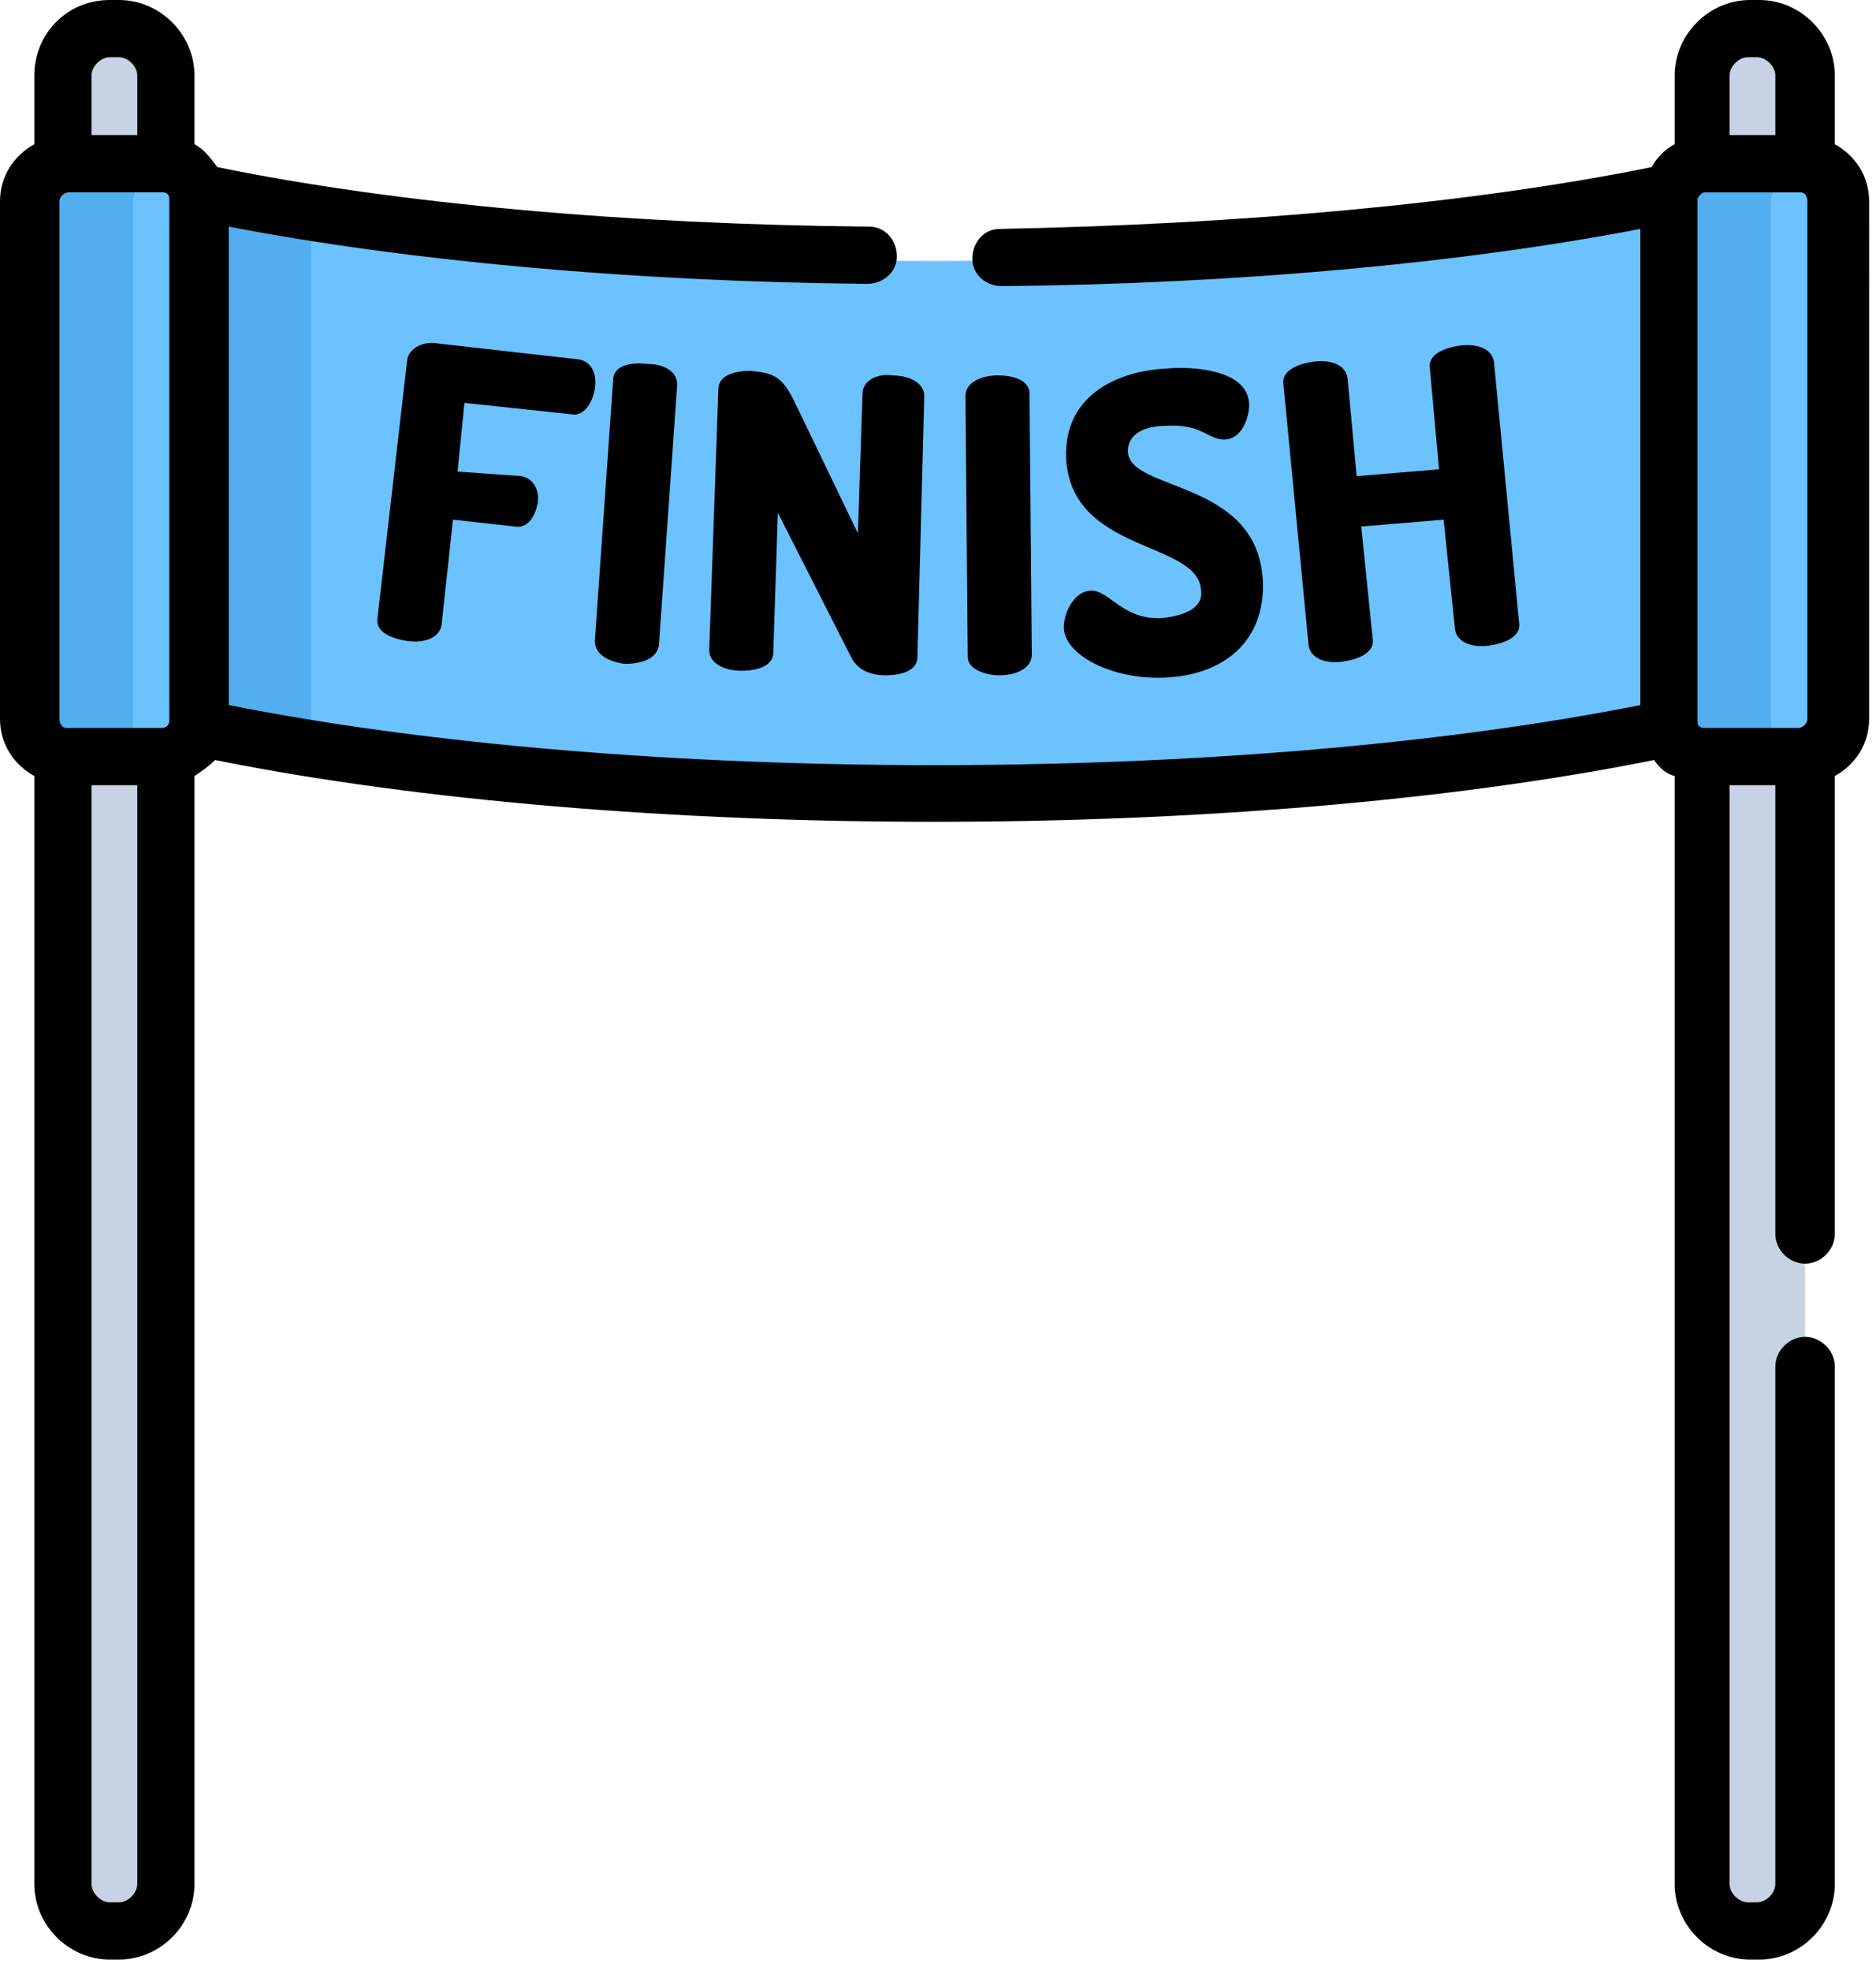<?xml version="1.0" encoding="utf-8"?>
<!-- Generator: Adobe Illustrator 27.1.1, SVG Export Plug-In . SVG Version: 6.00 Build 0)  -->
<svg version="1.1" id="Layer_1" xmlns:svgjs="http://svgjs.com/svgjs"
	 xmlns="http://www.w3.org/2000/svg" xmlns:xlink="http://www.w3.org/1999/xlink" x="0px" y="0px" viewBox="0 0 82 86.1"
	 style="enable-background:new 0 0 82 86.1;" xml:space="preserve">
<style type="text/css">
	.st0{fill:#C7D2E5;}
	.st1{fill:#6BC2FF;}
	.st2{fill:#52AEEE;}
</style>
<g>
	<g>
		<path class="st0" d="M78.8,32.9h-4.2c0,0-0.1,0-0.1,0v49.5c0,1.1,0.9,2,2,2h0.4c1.1,0,2-0.9,2-2V32.9
			C78.9,32.9,78.8,32.9,78.8,32.9z"/>
		<path class="st0" d="M7.1,32.9H2.9c0,0-0.1,0-0.1,0v49.5c0,1.1,0.9,2,2,2h0.4c1.1,0,2-0.9,2-2V32.9C7.2,32.9,7.2,32.9,7.1,32.9z"
			/>
		<path class="st0" d="M74.6,7.5h4.2c0,0,0.1,0,0.1,0v-4c0-1.1-0.9-2.1-2-2.1h-0.4c-1.1,0-2,0.9-2,2.1v4C74.5,7.5,74.5,7.5,74.6,7.5
			z"/>
		<path class="st0" d="M2.9,7.5h4.2c0,0,0.1,0,0.1,0v-4c0-1.1-0.9-2.1-2-2.1H4.8c-1.1,0-2,0.9-2,2.1v4C2.8,7.5,2.9,7.5,2.9,7.5z"/>
	</g>
	<path class="st1" d="M73.4,31.5V8.9c0-0.1,0-0.3,0.1-0.4c-8.5,1.8-20.1,2.9-32.7,2.9S16.6,10.3,8,8.5c0,0.1,0.1,0.3,0.1,0.4v22.6
		c0,0.1,0,0.2,0,0.3c8.5,1.8,20,2.9,32.7,2.9c12.7,0,24.2-1.1,32.7-2.9C73.4,31.8,73.4,31.6,73.4,31.5z"/>
	<path class="st2" d="M8.1,31.9c1.7,0.4,3.6,0.7,5.5,1V9.5c-2-0.3-3.8-0.6-5.5-1c0,0.1,0.1,0.3,0.1,0.4v22.6
		C8.1,31.6,8.1,31.8,8.1,31.9z"/>
	<path class="st1" d="M78.8,7.3h-4.2C73.7,7.3,73,8,73,8.9v22.6c0,0.9,0.7,1.6,1.6,1.6h4.2c0.9,0,1.6-0.7,1.6-1.6V8.9
		C80.4,8,79.7,7.3,78.8,7.3z"/>
	<path class="st1" d="M7.1,7.3H2.9C2,7.3,1.3,8,1.3,8.9v22.6c0,0.9,0.7,1.6,1.6,1.6h4.2c0.9,0,1.6-0.7,1.6-1.6V8.9
		C8.8,8,8,7.3,7.1,7.3z"/>
	<path class="st2" d="M77.4,31.5V8.9c0-0.8,0.7-1.5,1.5-1.6c0,0-0.1,0-0.1,0h-4.2C73.7,7.3,73,8,73,8.9v22.6c0,0.9,0.7,1.6,1.6,1.6
		h4.2c0,0,0.1,0,0.1,0C78.1,33.1,77.4,32.4,77.4,31.5z"/>
	<path class="st2" d="M5.8,31.5V8.9c0-0.8,0.7-1.5,1.5-1.6c0,0-0.1,0-0.1,0H2.9C2,7.3,1.3,8,1.3,8.9v22.6c0,0.9,0.7,1.6,1.6,1.6h4.2
		c0,0,0.1,0,0.1,0C6.4,33.1,5.8,32.4,5.8,31.5z"/>
	<path d="M25,18.1c0.5,0.1,0.9-0.5,1-1.1c0.1-0.6-0.1-1.2-0.7-1.3L19.1,15c-0.6-0.1-1.2,0.2-1.3,0.7l-1.3,11.3
		c-0.1,0.6,0.6,0.9,1.3,1c0.7,0.1,1.4-0.1,1.5-0.7l0.5-4.6l2.7,0.3c0.6,0.1,0.9-0.5,1-1c0.1-0.6-0.2-1.1-0.7-1.2L20,20.6l0.3-3
		L25,18.1z"/>
	<path d="M26.8,16.6L26,28c0,0.6,0.6,0.9,1.3,1c0.7,0,1.4-0.2,1.5-0.8l0.8-11.4c0-0.6-0.6-0.9-1.3-0.9C27.5,15.8,26.8,16,26.8,16.6z
		"/>
	<path d="M37.7,17.2l-0.2,6.1l-2.7-5.6c-0.6-1.3-1-1.4-2-1.5c-0.7,0-1.4,0.2-1.4,0.8L31,28.4c0,0.6,0.7,0.9,1.4,0.9
		c0.7,0,1.4-0.2,1.4-0.8l0.2-6.1l3.2,6.3c0.3,0.6,0.9,0.8,1.5,0.8c0.7,0,1.4-0.2,1.4-0.8l0.3-11.4c0-0.6-0.7-0.9-1.4-0.9
		C38.4,16.3,37.7,16.6,37.7,17.2z"/>
	<path d="M43.7,29.5c0.7,0,1.4-0.3,1.4-0.9L45,17.2c0-0.6-0.7-0.8-1.4-0.8c-0.7,0-1.4,0.3-1.4,0.9l0.1,11.4
		C42.3,29.2,43,29.5,43.7,29.5z"/>
	<path d="M50.8,27c-1.7,0.1-2.3-1.2-3.1-1.2c-0.7,0-1.2,0.9-1.2,1.6c0,1.2,2.1,2.3,4.4,2.2c2.6-0.1,4.4-1.6,4.3-4.2
		c-0.2-4.5-5.9-3.9-5.9-5.7c0-0.6,0.5-1.1,1.7-1.1c1.5-0.1,1.8,0.6,2.5,0.6c0.8,0,1.1-1,1.1-1.5C54.6,16.1,52,16,51,16.1
		c-2.2,0.1-4.5,1.2-4.4,3.9c0.2,4.2,5.8,3.6,5.9,5.8C52.6,26.6,51.7,26.9,50.8,27z"/>
	<path d="M58.9,16.5c-0.1-0.6-0.8-0.8-1.5-0.7c-0.7,0.1-1.4,0.4-1.3,1l1.1,11.4c0.1,0.6,0.8,0.8,1.5,0.7c0.7-0.1,1.4-0.4,1.3-1
		L59.5,23l3.6-0.3l0.5,4.8c0.1,0.6,0.8,0.8,1.5,0.7c0.7-0.1,1.4-0.4,1.3-1l-1.1-11.4c-0.1-0.6-0.8-0.8-1.5-0.7
		c-0.7,0.1-1.4,0.4-1.3,1l0.4,4.4l-3.6,0.3L58.9,16.5z"/>
	<path d="M1.5,6.3C0.6,6.8,0,7.7,0,8.8v22.6c0,1.1,0.6,2,1.5,2.5v48.4c0,1.8,1.5,3.3,3.3,3.3h0.4c1.8,0,3.3-1.5,3.3-3.3V33.9
		c0.3-0.2,0.6-0.4,0.9-0.7c17.9,3.6,45,3.6,62.9,0c0.2,0.3,0.5,0.6,0.9,0.7v48.4c0,1.8,1.5,3.3,3.3,3.3h0.4c1.8,0,3.3-1.5,3.3-3.3
		V59.7c0-0.7-0.6-1.3-1.3-1.3c-0.7,0-1.3,0.6-1.3,1.3v22.6c0,0.4-0.4,0.8-0.8,0.8h-0.4c-0.4,0-0.8-0.4-0.8-0.8V34.3h2v19.6
		c0,0.7,0.6,1.3,1.3,1.3c0.7,0,1.3-0.6,1.3-1.3v-20c0.9-0.5,1.5-1.4,1.5-2.5V8.8c0-1.1-0.6-2-1.5-2.5v-3c0-1.8-1.5-3.3-3.3-3.3h-0.4
		c-1.8,0-3.3,1.5-3.3,3.3v3c-0.4,0.2-0.8,0.6-1,1C64.3,8.9,54.2,9.8,43.7,10c-0.7,0-1.2,0.6-1.2,1.3c0,0.7,0.6,1.2,1.3,1.2
		c10.3-0.1,20.1-1,27.9-2.5v20.8c-17.6,3.5-44.1,3.5-61.7,0V9.9c7.8,1.5,17.6,2.4,27.9,2.5c0.7,0,1.3-0.5,1.3-1.2
		c0-0.7-0.5-1.3-1.2-1.3C27.4,9.8,17.3,8.9,9.5,7.3c-0.3-0.4-0.6-0.8-1-1v-3C8.5,1.5,7,0,5.2,0H4.8C2.9,0,1.5,1.5,1.5,3.3V6.3z
		 M74.5,31.8C74.5,31.8,74.5,31.8,74.5,31.8c-0.2,0-0.3-0.1-0.3-0.3c0,0,0,0,0,0c0,0,0,0,0-0.1V8.8c0,0,0-0.1,0-0.1c0,0,0,0,0,0
		c0-0.1,0.2-0.3,0.3-0.3h0h4.2c0,0,0,0,0,0c0.2,0,0.3,0.2,0.3,0.4v22.6c0,0.2-0.2,0.4-0.4,0.4H74.5z M75.6,3.3
		c0-0.4,0.4-0.8,0.8-0.8h0.4c0.4,0,0.8,0.4,0.8,0.8v2.6h-2V3.3z M7.1,8.4c0.2,0,0.3,0.1,0.3,0.3c0,0,0,0,0,0c0,0,0,0.1,0,0.1v22.6
		c0,0,0,0,0,0.1c0,0.2-0.2,0.3-0.3,0.3c0,0,0,0,0,0H2.9c0,0,0,0,0,0c-0.2,0-0.3-0.2-0.3-0.4V8.8c0-0.2,0.2-0.4,0.4-0.4h0L7.1,8.4
		C7.1,8.4,7.1,8.4,7.1,8.4z M6,82.3c0,0.4-0.4,0.8-0.8,0.8H4.8c-0.4,0-0.8-0.4-0.8-0.8V34.3h2V82.3z M4,3.3c0-0.4,0.4-0.8,0.8-0.8
		h0.4C5.6,2.5,6,2.9,6,3.3v2.6H4V3.3z"/>
</g>
</svg>
